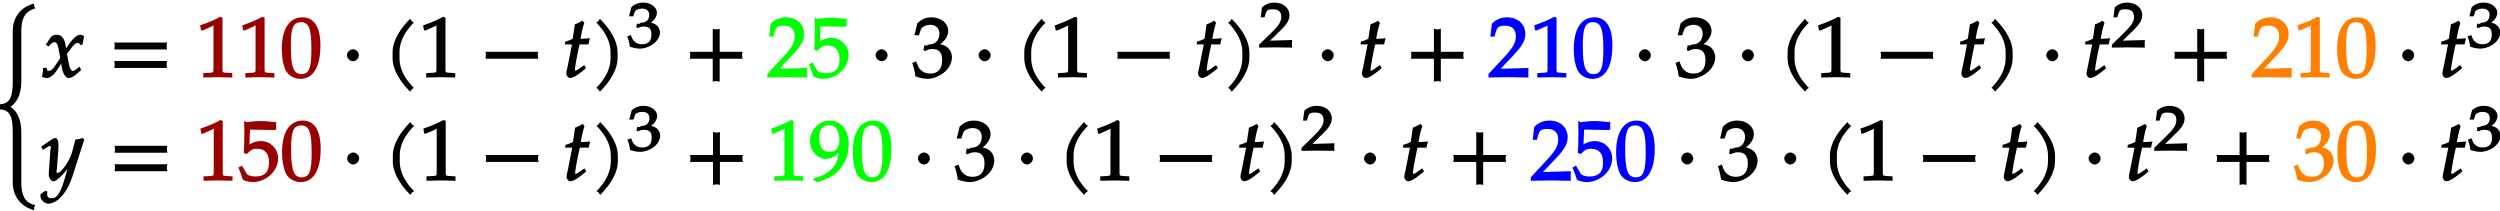 <svg xmlns="http://www.w3.org/2000/svg" xmlns:xlink="http://www.w3.org/1999/xlink" width="355pt" height="40" viewBox="0 0 355 30"><defs><symbol overflow="visible" id="a"><path d="M5.89 10.797c-1.374-.375-1.796-1.485-1.796-3.203V.437c0-1.921-.766-3.218-1.782-3.687v.266c1.016-.47 1.782-1.766 1.782-3.704v-7.14c0-1.719.422-2.828 1.984-3.25-.125-.235-.125-.235-.156-.297-.016-.094-.016-.172-.016-.406-1.812.468-3.031 1.843-3.031 3.953v7.14c0 2.079-.36 3.204-1.922 3.204.078.203.094.28.094.359 0 .094-.016.172-.094.375 1.563 0 1.922 1.125 1.922 3.188v7.156c0 2.093 1.219 3.468 3.031 3.968 0-.25 0-.343.016-.421.031-.079.031-.063.156-.297zm0 0"/></symbol><symbol overflow="visible" id="b"><path d="M5.875-5.875c-.14-.078-.344-.156-.453-.156-.469 0-1.063.468-1.797 1.578l-.453.656.25.094-.078-.578c-.14-1.188-.594-1.75-1.297-1.75-.313 0-.688.14-.797.297L.484-4.61l.407.25c.437-.485.578-.61.812-.61.39 0 .516.36.719 1.532l.125.718-.438.656C1.594-1.25 1.297-.905.953-.905c-.172 0-.172.078-.203.015l-.188-.468-.453.062c0 .36-.03.516-.093.89-.032.141-.047.173-.063.329.219.125.531.203.672.203.39 0 .953-.375 1.328-.938l.906-1.406-.234-.094.125.829c.172 1.015.578 1.609 1 1.609.266 0 .75-.234 1.125-.578l.64-.578-.218-.469c-.578.453-.766.61-.953.61-.188 0-.25-.094-.453-.5.015.046-.11-.407-.172-.75L3.5-3.313l.39-.532c.563-.765.782-1.015 1.157-1.015.187 0 .187-.032.312.312l.36-.11.203-1.171zm0 0"/></symbol><symbol overflow="visible" id="c"><path d="M8.266-4.078a1.419 1.419 0 01-.047-.36c0-.109.015-.234.062-.484h-7.5c.063.25.063.375.063.484 0 .125 0 .235-.063.5h7.5zm0 2.625a1.332 1.332 0 01-.047-.36c0-.109.015-.234.062-.484h-7.5c.063.25.063.375.063.485 0 .125 0 .25-.063.5h7.5zm0 0"/></symbol><symbol overflow="visible" id="d"><path d="M5.125-.094v-.484l-.75-.047c-.656-.031-.64-.031-.64-.656v-7.172l-.313-.125c-.875.469-1.61.781-2.86 1.219l.125.718h.235l1.547-.687.031-.016c.063 0-.047-.015-.047.266v5.797c0 .625.016.625-.64.656L1-.578v.625L3.125 0l2 .047zm0 0"/></symbol><symbol overflow="visible" id="e"><path d="M5.688-4.5c0-2.625-.907-4-2.547-4C1.297-8.5.203-6.89.203-4c0 1.39.281 2.703.703 3.281.422.594 1.203.953 1.938.953 1.812 0 2.844-1.687 2.844-4.734zm-1.282.594C4.406-1.36 4.094-.437 3-.437c-1.156 0-1.516-1.079-1.516-4 0-2.516.313-3.375 1.438-3.375 1.172 0 1.484 1.03 1.484 3.906zm0 0"/></symbol><symbol overflow="visible" id="f"><path d="M2.516-3.125c0-.422-.407-.844-.844-.844-.422 0-.86.422-.86.844 0 .438.438.86.86.86.437 0 .844-.422.844-.86zm0 0"/></symbol><symbol overflow="visible" id="g"><path d="M4.203-7.828a.735.735 0 01-.187-.14c-.063-.063-.11-.126-.22-.329-1.593 1.61-2.5 3.266-2.5 4.781v.797c0 1.516.907 3.172 2.5 4.781.11-.203.157-.265.22-.328.062-.062.125-.109.312-.203C2.875.063 2.281-1.344 2.281-2.719v-.797c0-1.39.594-2.78 2.047-4.25zm0 0"/></symbol><symbol overflow="visible" id="h"><path d="M8.266-2.766a1.332 1.332 0 01-.047-.359c0-.11.015-.234.062-.484h-7.5c.063.25.063.375.063.484 0 .125 0 .25-.063.5h7.5zm0 0"/></symbol><symbol overflow="visible" id="i"><path d="M3.703-5.516c-.453.047-.86.063-1.156.063.172-.984.297-1.578.531-2.25l-.25-.328a7.16 7.16 0 01-1.094.531l-.296 2.031c-.391.203-.704.328-1.063.407l-.047.406h1l-.64 3.25C.625-1.11.53-.813.53-.5c0 .297.266.61.5.61.422 0 .922-.282 1.86-1.032.218-.172.14-.125.437-.36l-.25-.437-.672.469c-.36.25-.484.313-.625.313-.093 0-.031.046-.031-.11 0-.297.156-1.234.516-3l.14-.61h1.266l.203-.89zm0 0"/></symbol><symbol overflow="visible" id="j"><path d="M3.766-2.719v-.797c0-1.515-.907-3.171-2.516-4.78-.11.202-.156.265-.203.327-.063.063-.125.11-.313.203 1.438 1.47 2.032 2.86 2.032 4.25v.797c0 1.375-.594 2.781-2.032 4.25.188.094.25.14.313.203.047.063.094.125.203.329C2.86.452 3.766-1.204 3.766-2.72zm0 0"/></symbol><symbol overflow="visible" id="l"><path d="M8.266-2.766a1.332 1.332 0 01-.047-.359c0-.11.015-.234.062-.484h-3.25v-3.266c-.25.063-.375.078-.484.078-.125 0-.25-.016-.5-.078v3.266H.78c.063.25.063.375.063.484 0 .125 0 .25-.063.5h3.266V.641c.25-.063.375-.079.5-.079.11 0 .234.016.484.079v-3.266h3.25zm0 0"/></symbol><symbol overflow="visible" id="m"><path d="M5.719-.094c-.016-.25-.016-.375-.016-.547 0-.14 0-.265.031-.671l-4.28.125.093.234 2.187-2.313C4.891-4.5 5.281-5.25 5.281-6.14 5.281-7.516 4.22-8.5 2.703-8.5c-.86 0-1.562.281-2.172.906L.312-5.766h.594l.188-.687c.203-.688.5-.86 1.297-.86 1.03 0 1.546.516 1.546 1.532 0 .89-.468 1.687-1.828 3.11L.047-.454v.5L2.859 0l2.875.047zm0 0"/></symbol><symbol overflow="visible" id="n"><path d="M5.625-3.156c0-1.344-1.11-2.438-2.469-2.438-.578 0-1.11.188-1.61.485l.095-2.11 3.578.063.14-.157c-.03-.265-.03-.343-.03-.515 0-.188 0-.266.03-.531l-.093-.11v.203s-1.375-.171-2.188-.171c-.812 0-1.984.171-1.984.171L.89-8.469l-.094.11.031 1.687C.828-5.625.781-4.5.75-3.89l.422.141c.625-.625.844-.75 1.437-.75 1.141 0 1.72.672 1.72 1.969 0 1.328-.626 1.969-1.923 1.969-.656 0-1.156-.172-1.312-.485l-.61-1.062-.5.28c.297.735.454 1.126.641 1.735.344.188.922.328 1.438.328.812 0 1.75-.375 2.406-.953.734-.64 1.156-1.547 1.156-2.437zm0 0"/></symbol><symbol overflow="visible" id="o"><path d="M5.656-2.813c0-.562-.281-1.171-.703-1.468-.297-.219-.672-.344-.953-.407.734-.562 1.125-1.203 1.125-1.906 0-1.062-1.016-1.906-2.344-1.906-.812 0-1.453.266-2.047.86L.328-5.954h.64l.266-.797c.125-.406.75-.688 1.375-.688.766 0 1.266.5 1.266 1.25 0 .907-.563 1.532-1.406 1.532-.11 0-.469.187-.469.187l-.25-.093-.14.671.202.188C2.297-3.938 2.516-4 2.845-4c1 0 1.422.516 1.422 1.594 0 1.219-.579 1.89-1.704 1.89-.546 0-.937-.14-1.296-.468C.984-1.25.859-1.438.578-2.25l-.562.219C.28-1.234.375-.797.469-.11c.765.25 1.281.343 1.734.343.953 0 2.14-.562 2.813-1.375.406-.484.64-1.109.64-1.671zm0 0"/></symbol><symbol overflow="visible" id="q"><path d="M5.953-5.875l-.203-.156c-.375.14-.64.203-1.016.234l-.453 1.703c-.14.563-.531 1.344-.922 1.938-.421.61-.89 1.094-1.156 1.094-.265 0-.11-.438-.094-.594l.172-2.328c.031-.36.047-.829.047-1.157 0-.53-.219-.89-.422-.89-.156 0-.422.125-1 .515L-.14-4.78l.266.437.734-.453c.063-.047.125-.11.204-.11.312 0 .125.485.109.673L.969-1.328l-.016.484c-.015.5.36.969.656.969.454 0 1.547-1.047 2.438-2.39l-.234-.094-.579 2.03c-.609 2.126-1.078 2.86-1.906 2.86-.422 0-.61-.187-.61-.61 0-.062.016-.155.032-.343l-.297-.11-.672.485c-.015.156-.015.219-.015.281 0 .516.578 1.063 1.125 1.063 1.265 0 2.703-1.61 3.406-3.828L6-5.828zm0 0"/></symbol><symbol overflow="visible" id="r"><path d="M5.594-5.11c0-2.03-1.094-3.39-2.672-3.39C1.39-8.5.094-7.172.094-5.562c0 1.359 1.047 2.5 2.281 2.5.406 0 .969-.172 1.188-.344l.578-.485C4.062-2.187 2.906-.844.594-.297v.266L1.14.25c1.328-.438 2-.75 2.656-1.297 1.156-1 1.797-2.469 1.797-4.062zM4.28-5.765c0 1.11-.484 1.72-1.406 1.72-.969 0-1.469-.72-1.469-1.97 0-1.203.485-1.828 1.469-1.828.531 0 .813.188 1.078.672.219.375.328.875.328 1.406zm0 0"/></symbol><symbol overflow="visible" id="k"><path d="M4.703-2.11c0-.421-.25-.89-.594-1.124a2.225 2.225 0 00-.703-.282c.531-.375.86-.875.86-1.406 0-.781-.86-1.437-1.938-1.437-.64 0-1.203.203-1.687.656L.312-4.406h.594l.219-.625c.11-.297.563-.469 1.063-.469.624 0 .984.328.984.89 0 .673-.406 1.094-1.094 1.094-.078 0-.36.204-.36.204l-.265-.094-.125.515.203.157c.407-.172.594-.22.844-.22.813 0 1.11.329 1.11 1.142 0 .906-.422 1.359-1.329 1.359-.437 0-.719-.094-1.015-.344C.906-.984.828-1.094.578-1.75l-.531.188c.234.609.312.937.375 1.468C1.078.11 1.5.172 1.859.172c.782 0 1.766-.422 2.297-1.016.328-.375.547-.86.547-1.265zm0 0"/></symbol><symbol overflow="visible" id="p"><path d="M4.75-.11c-.016-.187-.016-.265-.016-.39s0-.203.032-.547l-3.141.094 1.5-1.469c.938-.906 1.266-1.5 1.266-2.156 0-1.016-.891-1.781-2.125-1.781-.688 0-1.282.218-1.782.687L.297-4.266h.547l.172-.546c.156-.516.359-.594 1-.594.828 0 1.203.343 1.203 1.093 0 .657-.36 1.22-1.453 2.282L.078-.391v.422L2.391 0l2.375.031zm0 0"/></symbol></defs><use xlink:href="#a" x="-1.068" y="18.283"/><use xlink:href="#b" x="6.01" y="10.961"/><use xlink:href="#c" x="15.443" y="10.961"/><g fill="#900"><use xlink:href="#d" x="27.859" y="10.961"/><use xlink:href="#d" x="33.837" y="10.961"/><use xlink:href="#e" x="39.814" y="10.961"/></g><use xlink:href="#f" x="48.449" y="10.961"/><use xlink:href="#g" x="54.451" y="10.961"/><use xlink:href="#d" x="59.52" y="10.961"/><use xlink:href="#h" x="68.151" y="10.961"/><use xlink:href="#i" x="79.891" y="10.961"/><use xlink:href="#j" x="83.932" y="10.961"/><use xlink:href="#k" x="89.01" y="6.728"/><use xlink:href="#l" x="97.163" y="10.961"/><g fill="#0f0"><use xlink:href="#m" x="108.906" y="10.961"/><use xlink:href="#n" x="114.884" y="10.961"/></g><use xlink:href="#f" x="123.518" y="10.961"/><use xlink:href="#o" x="129.52" y="10.961"/><use xlink:href="#f" x="138.151" y="10.961"/><use xlink:href="#g" x="144.153" y="10.961"/><use xlink:href="#d" x="149.222" y="10.961"/><use xlink:href="#h" x="157.865" y="10.961"/><use xlink:href="#i" x="169.605" y="10.961"/><use xlink:href="#j" x="173.646" y="10.961"/><use xlink:href="#p" x="178.718" y="6.728"/><use xlink:href="#f" x="186.871" y="10.961"/><use xlink:href="#i" x="192.873" y="10.961"/><use xlink:href="#l" x="199.567" y="10.961"/><g fill="#00f"><use xlink:href="#m" x="211.317" y="10.961"/><use xlink:href="#d" x="217.295" y="10.961"/><use xlink:href="#e" x="223.272" y="10.961"/></g><use xlink:href="#f" x="231.906" y="10.961"/><use xlink:href="#o" x="237.908" y="10.961"/><use xlink:href="#f" x="246.539" y="10.961"/><use xlink:href="#g" x="252.541" y="10.961"/><use xlink:href="#d" x="257.61" y="10.961"/><use xlink:href="#h" x="266.253" y="10.961"/><use xlink:href="#i" x="277.993" y="10.961"/><use xlink:href="#j" x="282.034" y="10.961"/><use xlink:href="#f" x="289.757" y="10.961"/><use xlink:href="#i" x="295.759" y="10.961"/><use xlink:href="#p" x="299.808" y="6.728"/><use xlink:href="#l" x="307.962" y="10.961"/><g fill="#ff8000"><use xlink:href="#m" x="319.705" y="10.961"/><use xlink:href="#d" x="325.683" y="10.961"/><use xlink:href="#e" x="331.66" y="10.961"/></g><use xlink:href="#f" x="340.294" y="10.961"/><use xlink:href="#i" x="346.296" y="10.961"/><use xlink:href="#k" x="350.34" y="6.728"/><use xlink:href="#q" x="5.974" y="25.622"/><use xlink:href="#c" x="15.478" y="25.622"/><g fill="#900"><use xlink:href="#d" x="27.895" y="25.622"/><use xlink:href="#n" x="33.873" y="25.622"/><use xlink:href="#e" x="39.85" y="25.622"/></g><use xlink:href="#f" x="48.485" y="25.622"/><use xlink:href="#g" x="54.487" y="25.622"/><use xlink:href="#d" x="59.556" y="25.622"/><use xlink:href="#h" x="68.187" y="25.622"/><use xlink:href="#i" x="79.927" y="25.622"/><use xlink:href="#j" x="83.968" y="25.622"/><use xlink:href="#k" x="89.046" y="21.39"/><use xlink:href="#l" x="97.199" y="25.622"/><g fill="#0f0"><use xlink:href="#d" x="108.942" y="25.622"/><use xlink:href="#r" x="114.92" y="25.622"/><use xlink:href="#e" x="120.897" y="25.622"/></g><use xlink:href="#f" x="129.532" y="25.622"/><use xlink:href="#o" x="135.534" y="25.622"/><use xlink:href="#f" x="144.165" y="25.622"/><use xlink:href="#g" x="150.167" y="25.622"/><use xlink:href="#d" x="155.236" y="25.622"/><use xlink:href="#h" x="163.867" y="25.622"/><use xlink:href="#i" x="175.619" y="25.622"/><use xlink:href="#j" x="179.66" y="25.622"/><use xlink:href="#p" x="184.731" y="21.39"/><use xlink:href="#f" x="192.885" y="25.622"/><use xlink:href="#i" x="198.887" y="25.622"/><use xlink:href="#l" x="205.581" y="25.622"/><g fill="#00f"><use xlink:href="#m" x="217.33" y="25.622"/><use xlink:href="#n" x="223.308" y="25.622"/><use xlink:href="#e" x="229.285" y="25.622"/></g><use xlink:href="#f" x="237.92" y="25.622"/><use xlink:href="#o" x="243.922" y="25.622"/><use xlink:href="#f" x="252.553" y="25.622"/><use xlink:href="#g" x="258.555" y="25.622"/><use xlink:href="#d" x="263.624" y="25.622"/><use xlink:href="#h" x="272.255" y="25.622"/><use xlink:href="#i" x="284.007" y="25.622"/><use xlink:href="#j" x="288.048" y="25.622"/><use xlink:href="#f" x="295.771" y="25.622"/><use xlink:href="#i" x="301.773" y="25.622"/><g><use xlink:href="#p" x="305.822" y="21.39"/></g><g><use xlink:href="#l" x="313.975" y="25.622"/></g><g fill="#ff8000"><use xlink:href="#o" x="325.718" y="25.622"/><use xlink:href="#e" x="331.696" y="25.622"/></g><g><use xlink:href="#f" x="340.33" y="25.622"/></g><g><use xlink:href="#i" x="346.332" y="25.622"/></g><g><use xlink:href="#k" x="350.375" y="21.39"/></g></svg>